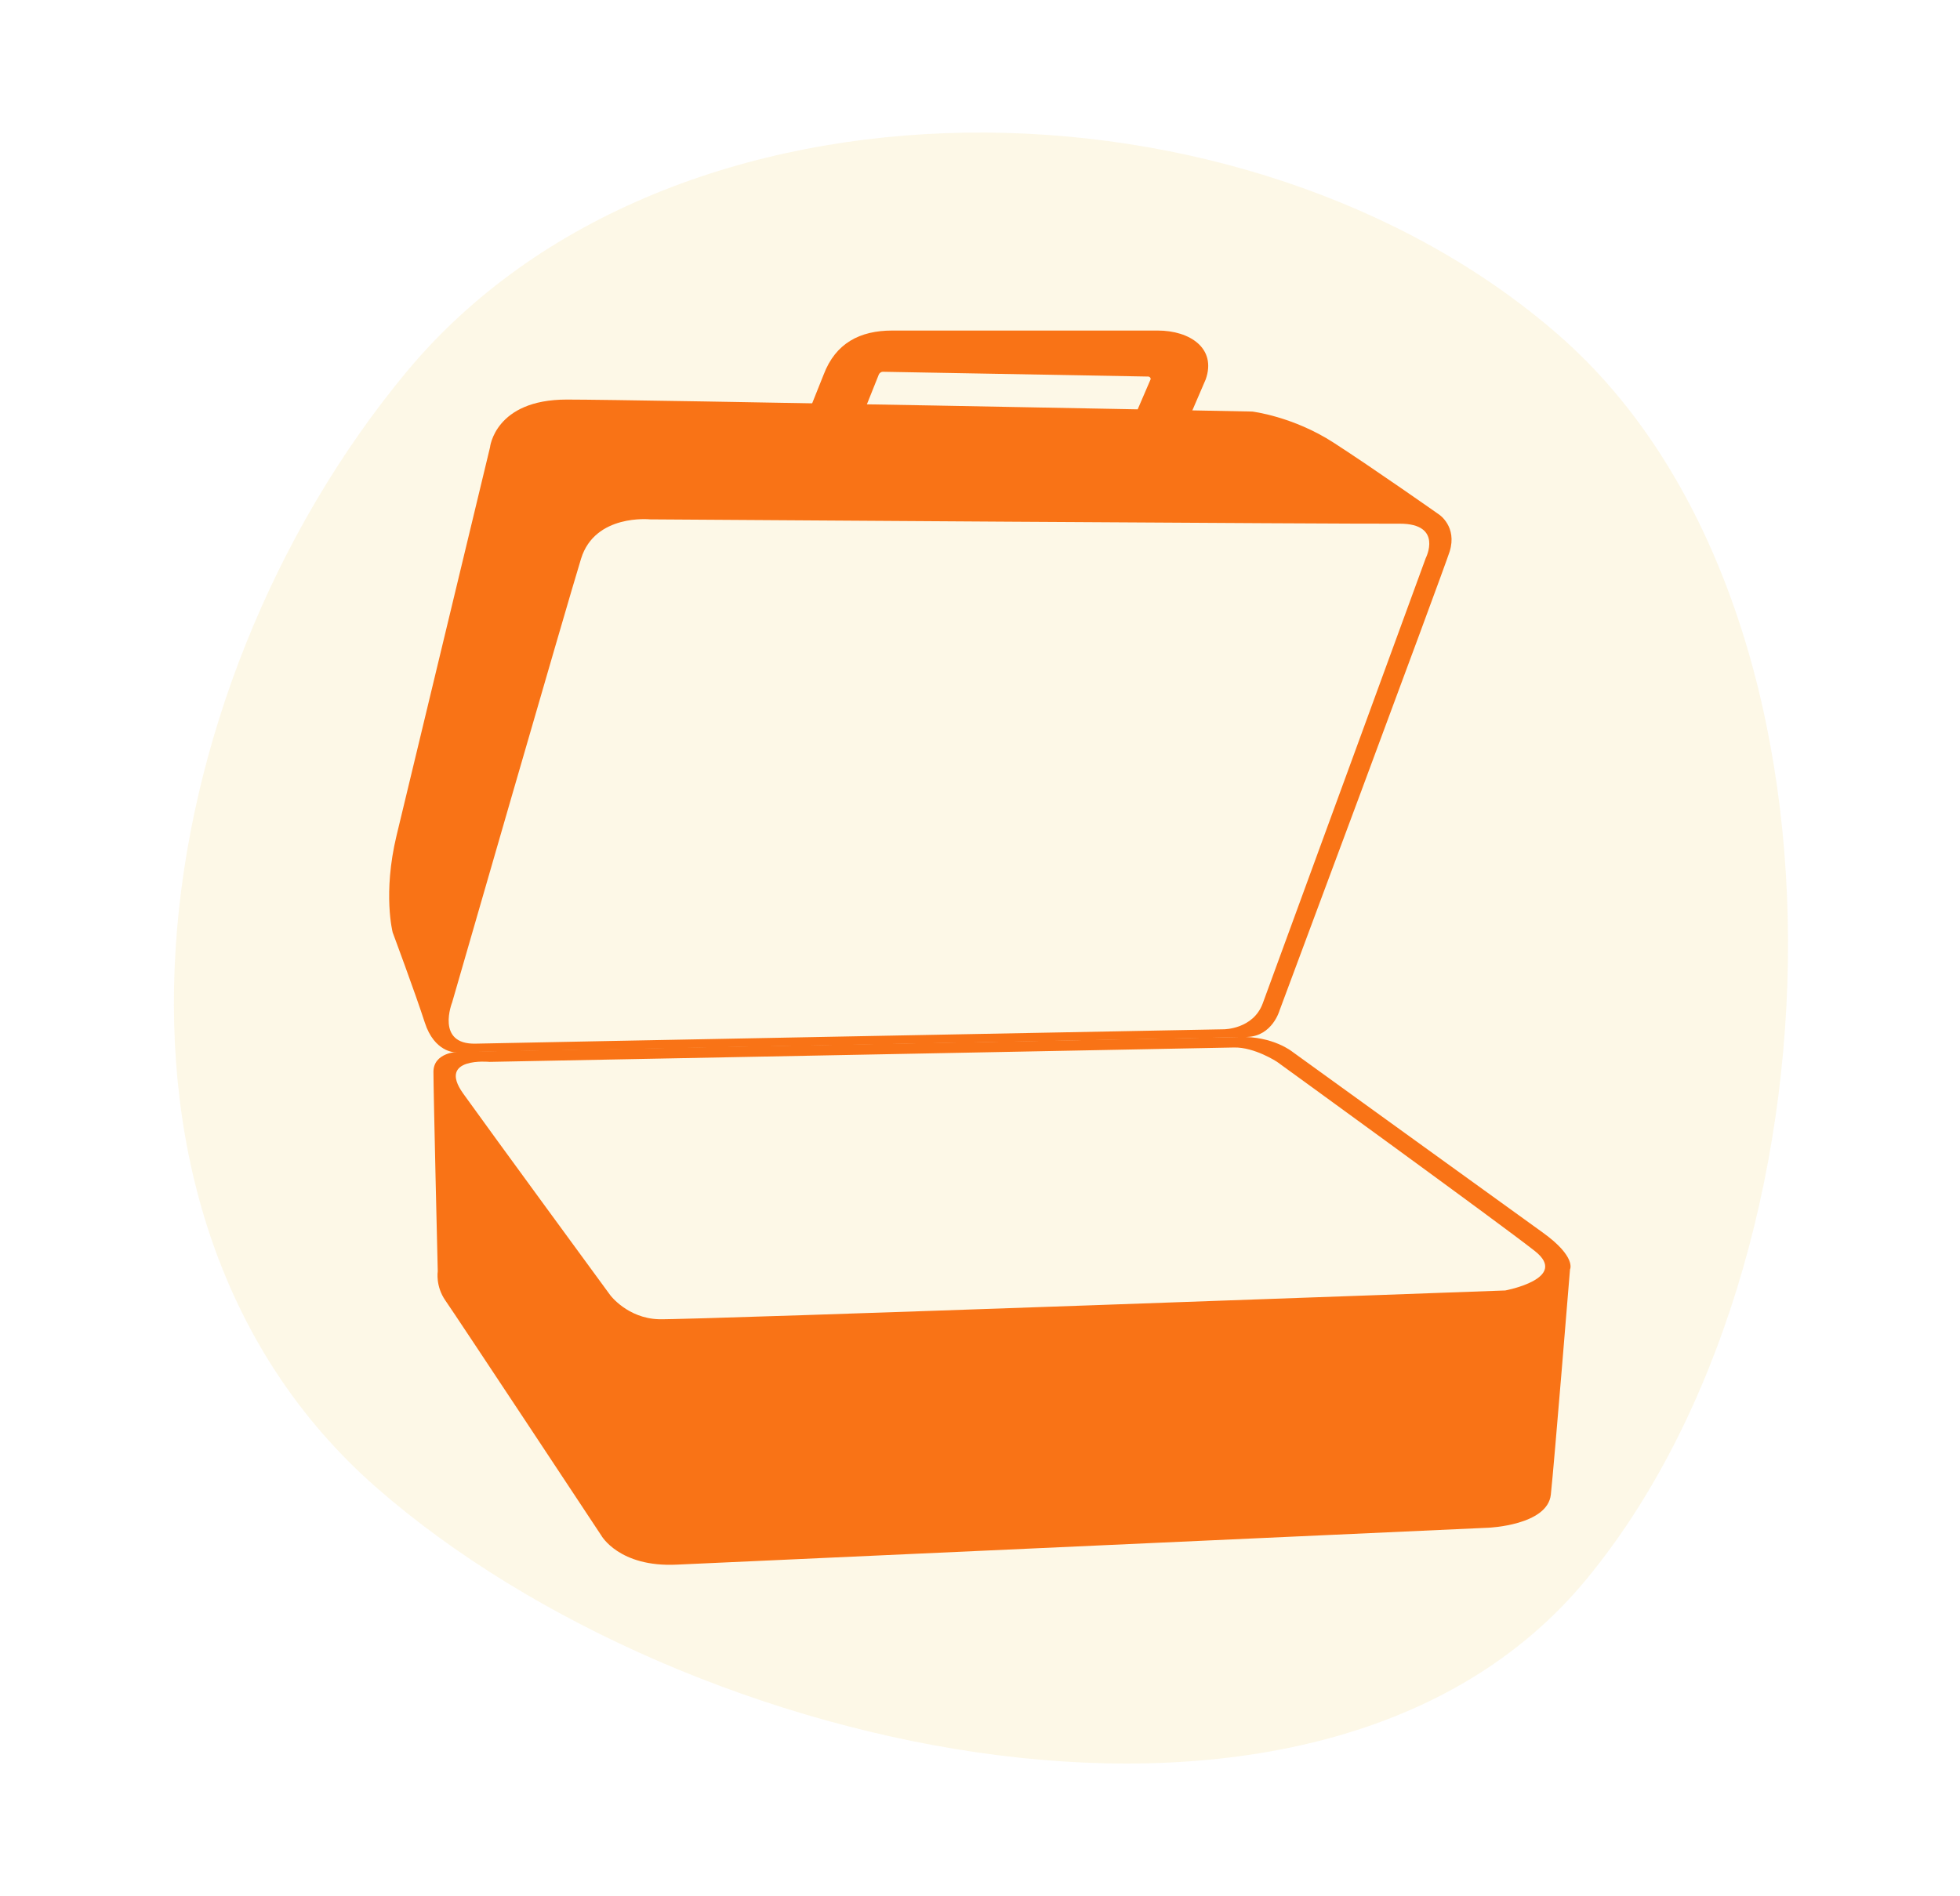 <svg width="340" height="329" viewBox="0 0 340 329" fill="none" xmlns="http://www.w3.org/2000/svg">
<path opacity="0.24" d="M275.084 274.158C229.24 329.502 119.125 305.246 65.297 258.112C11.469 210.978 24.562 120.003 70.406 64.659C116.249 9.315 216.664 11.105 270.492 58.239C324.32 105.374 320.928 218.814 275.084 274.158Z" fill="#EAB308" fill-opacity="0.4"/>
<mask id="mask0_1666_53454" style="mask-type:luminance" maskUnits="userSpaceOnUse" x="0" y="0" width="340" height="329">
<path d="M339.166 0H0.834V329H339.166V0Z" fill="white"/>
</mask>
<g mask="url(#mask0_1666_53454)">
</g>
<path d="M249.646 89.287C249.646 89.287 238.421 81.386 231.351 76.814C224.283 72.24 217.215 71.409 217.215 71.409C217.215 71.409 110.777 69.331 98.302 69.331C85.827 69.331 84.996 77.647 84.996 77.647L68.784 145.001C66.372 155.061 68.119 161.798 68.119 161.798C68.119 161.798 72.027 172.277 73.69 177.432C75.353 182.587 78.929 182.587 78.929 182.587C78.929 182.587 212.059 180.093 216.384 179.925C220.709 179.76 221.955 175.351 221.955 175.351C221.955 175.351 250.061 100.013 251.475 95.688C252.807 91.365 249.646 89.287 249.646 89.287ZM247.318 96.854C247.318 96.854 220.709 169.615 219.046 174.105C217.383 178.596 212.311 178.596 212.311 178.596C212.311 178.596 89.491 180.924 82.505 181.089C75.521 181.255 78.43 173.937 78.43 173.937C78.43 173.937 98.388 104.753 100.798 96.936C103.21 89.119 112.771 90.118 112.771 90.118C112.771 90.118 235.26 90.948 242.825 90.866C250.395 90.869 247.318 96.854 247.318 96.854Z" fill="#F97316"/>
<path d="M267.608 213.855C261.704 209.614 224.202 182.506 224.202 182.506C224.202 182.506 220.876 179.763 214.972 179.928C209.068 180.094 79.429 182.506 79.429 182.506C79.429 182.506 75.189 182.59 75.189 185.998C75.189 189.408 75.937 220.591 75.937 220.591C75.937 220.591 75.522 223.169 77.267 225.665C79.014 228.159 104.293 266.412 104.293 266.412C104.293 266.412 107.37 271.983 117.431 271.486L258.212 265.082C258.212 265.082 268.441 264.667 269.022 259.344C269.605 254.023 272.348 220.26 272.348 220.26C272.348 220.26 273.512 218.095 267.608 213.855ZM261.121 223.915C261.121 223.915 119.675 229.07 114.27 228.905C108.865 228.739 105.872 224.748 105.872 224.748C105.872 224.748 84.918 196.142 80.344 189.739C75.769 183.336 84.918 184.251 84.918 184.251C84.918 184.251 210.4 181.838 214.057 181.757C217.633 181.673 221.54 184.251 221.54 184.251C221.54 184.251 260.291 212.357 266.279 217.097C272.264 221.837 261.121 223.915 261.121 223.915Z" fill="#F97316"/>
<path d="M200.835 57.355C206.405 57.355 211.064 60.432 209.151 65.837L204.495 76.646H194.931L199.587 65.837C199.671 65.587 199.421 65.338 199.172 65.338L153.104 64.507C152.854 64.507 152.52 64.757 152.439 65.006L147.783 76.649H138.219L142.875 65.006C144.953 59.518 149.194 57.355 154.767 57.355H200.835Z" fill="#F97316"/>
</svg>

